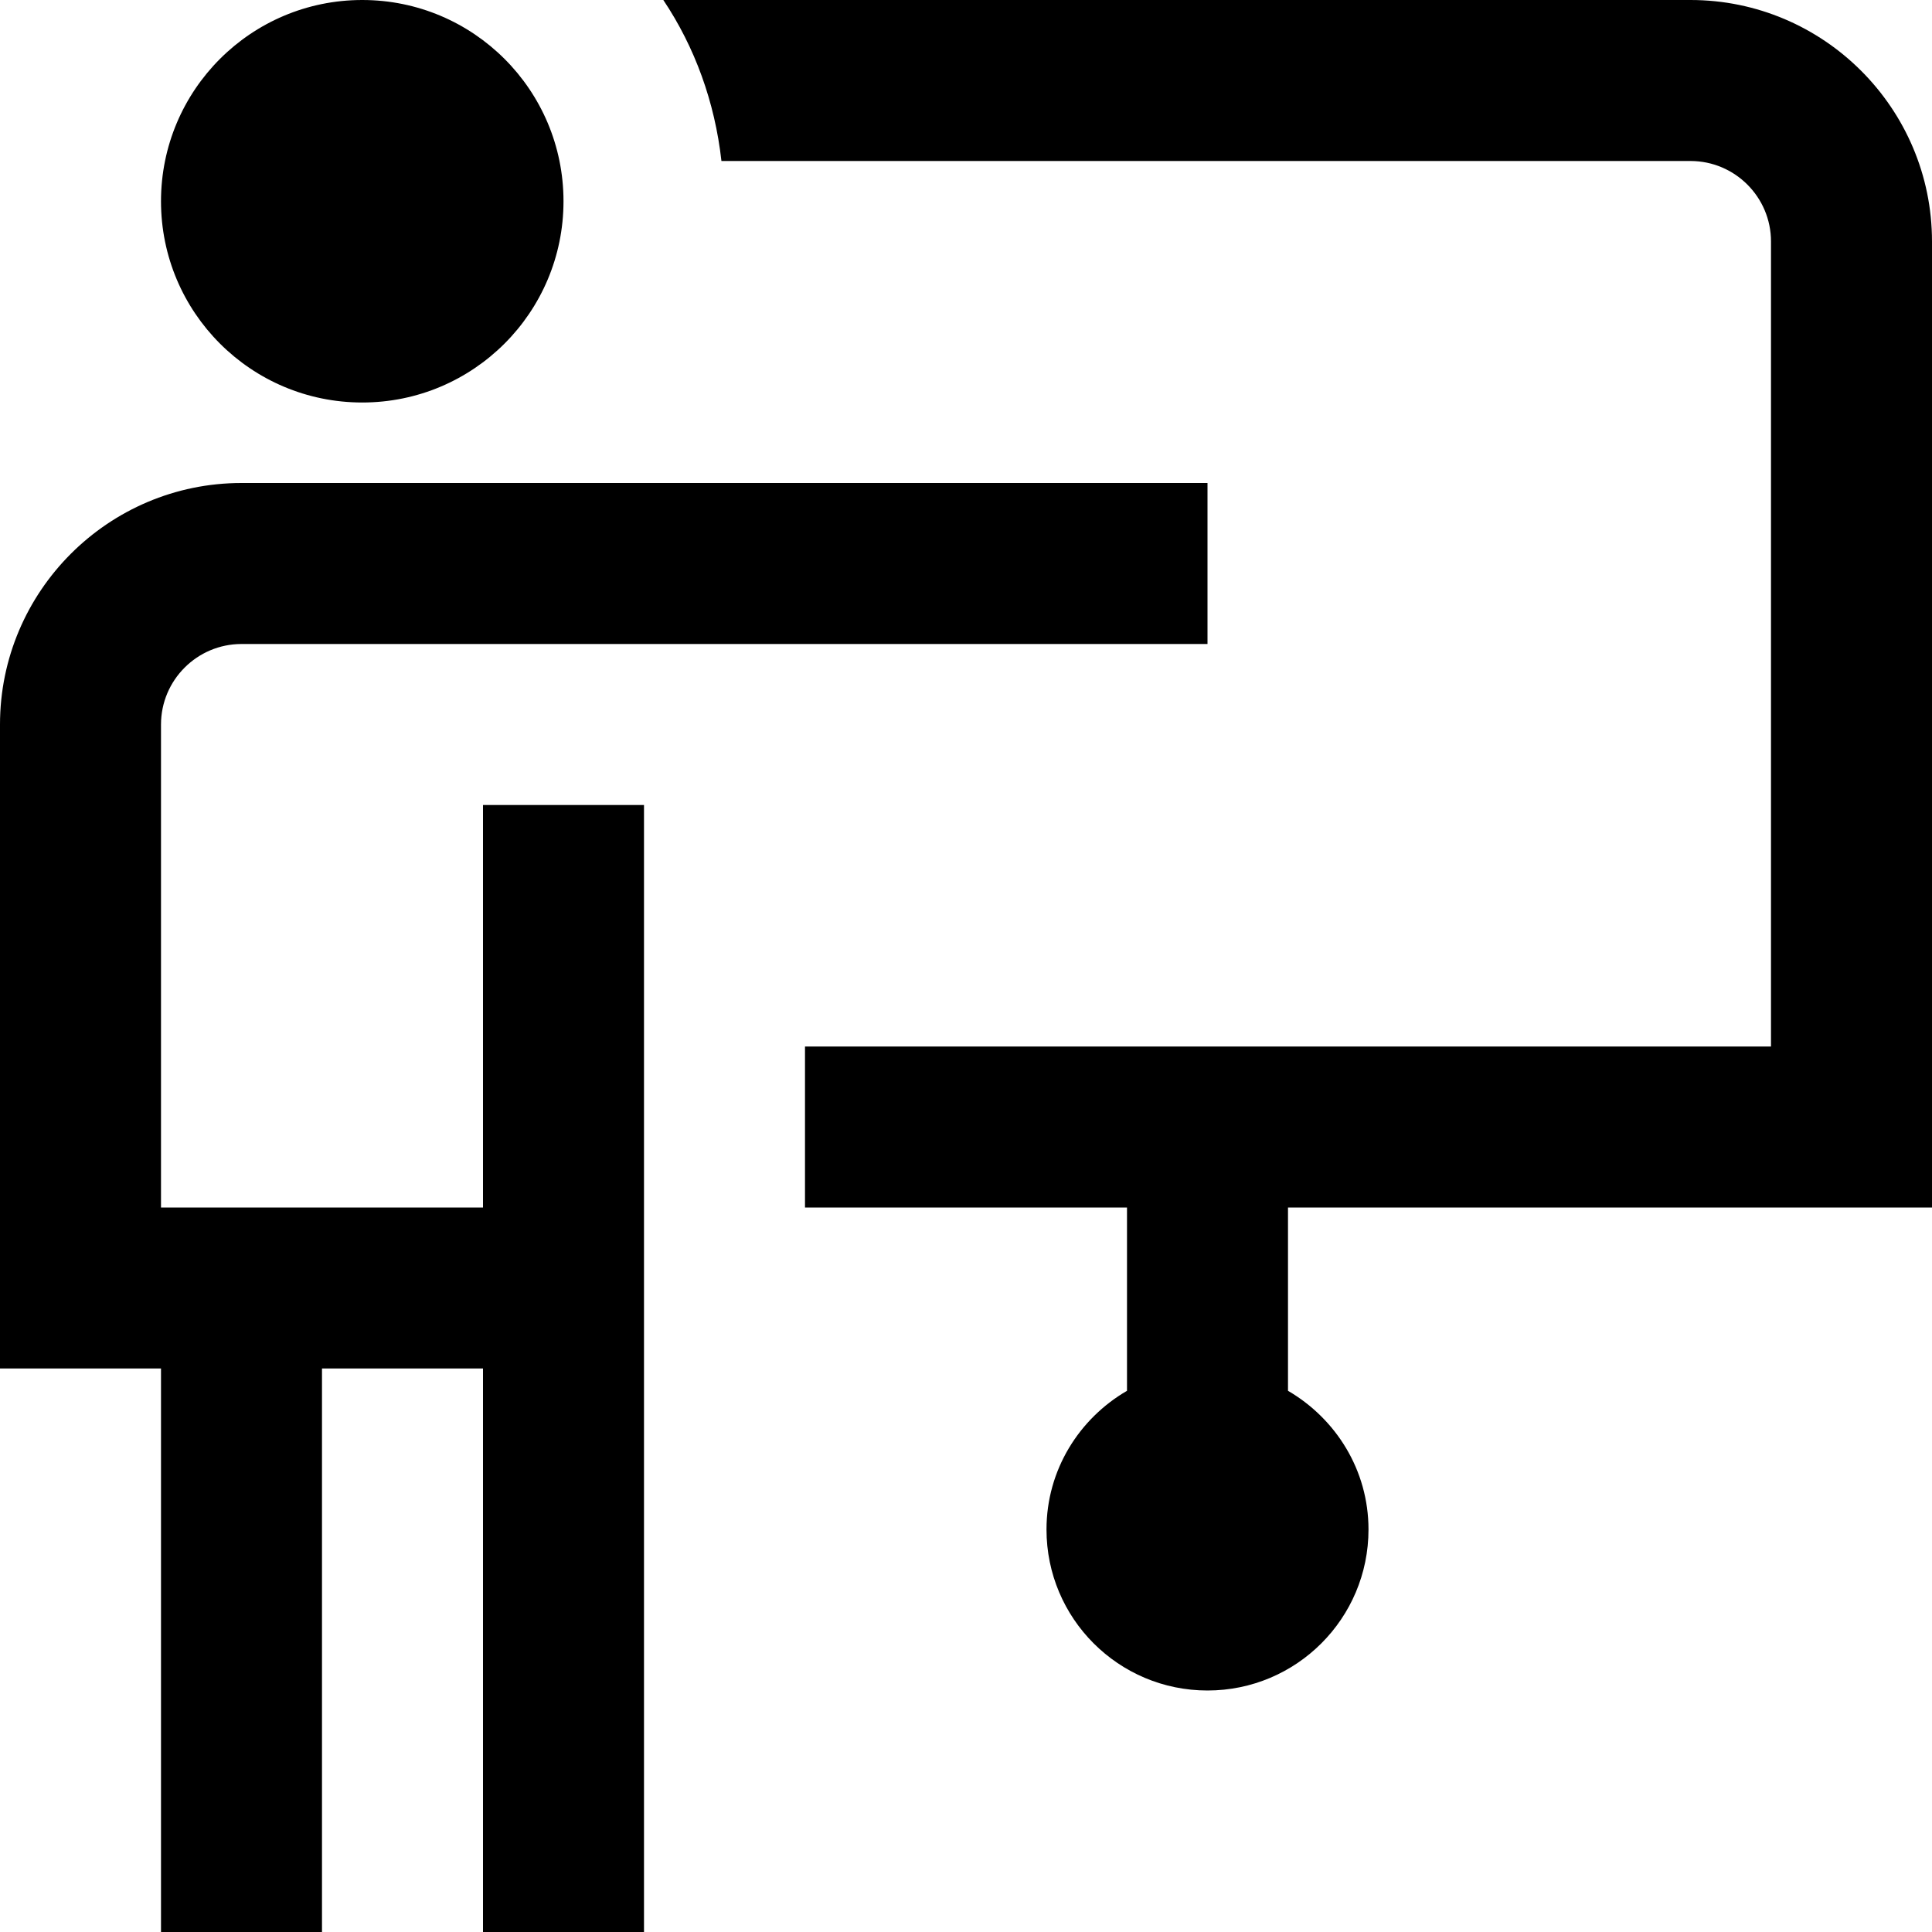 <svg id="Layer_1" viewBox="0 0 24 24" xmlns="http://www.w3.org/2000/svg" data-name="Layer 1"><path d="m2 2.5c0-1.381 1.119-2.5 2.5-2.5s2.5 1.119 2.5 2.5-1.119 2.5-2.5 2.5-2.5-1.119-2.5-2.5zm4 12.5h-4v-6c0-.551.449-1 1-1h12v-2h-12c-1.654 0-3 1.346-3 3v8h2v7h2v-7h2v7h2v-14h-2zm18 0v-12c0-1.654-1.346-3-3-3h-12.76c.391.584.64 1.267.722 2h12.038c.552 0 1 .449 1 1v10h-12v2h4v2.277c-.595.346-1 .984-1 1.723 0 1.105.895 2 2 2s2-.895 2-2c0-.738-.405-1.376-1-1.723v-2.277z"/></svg>